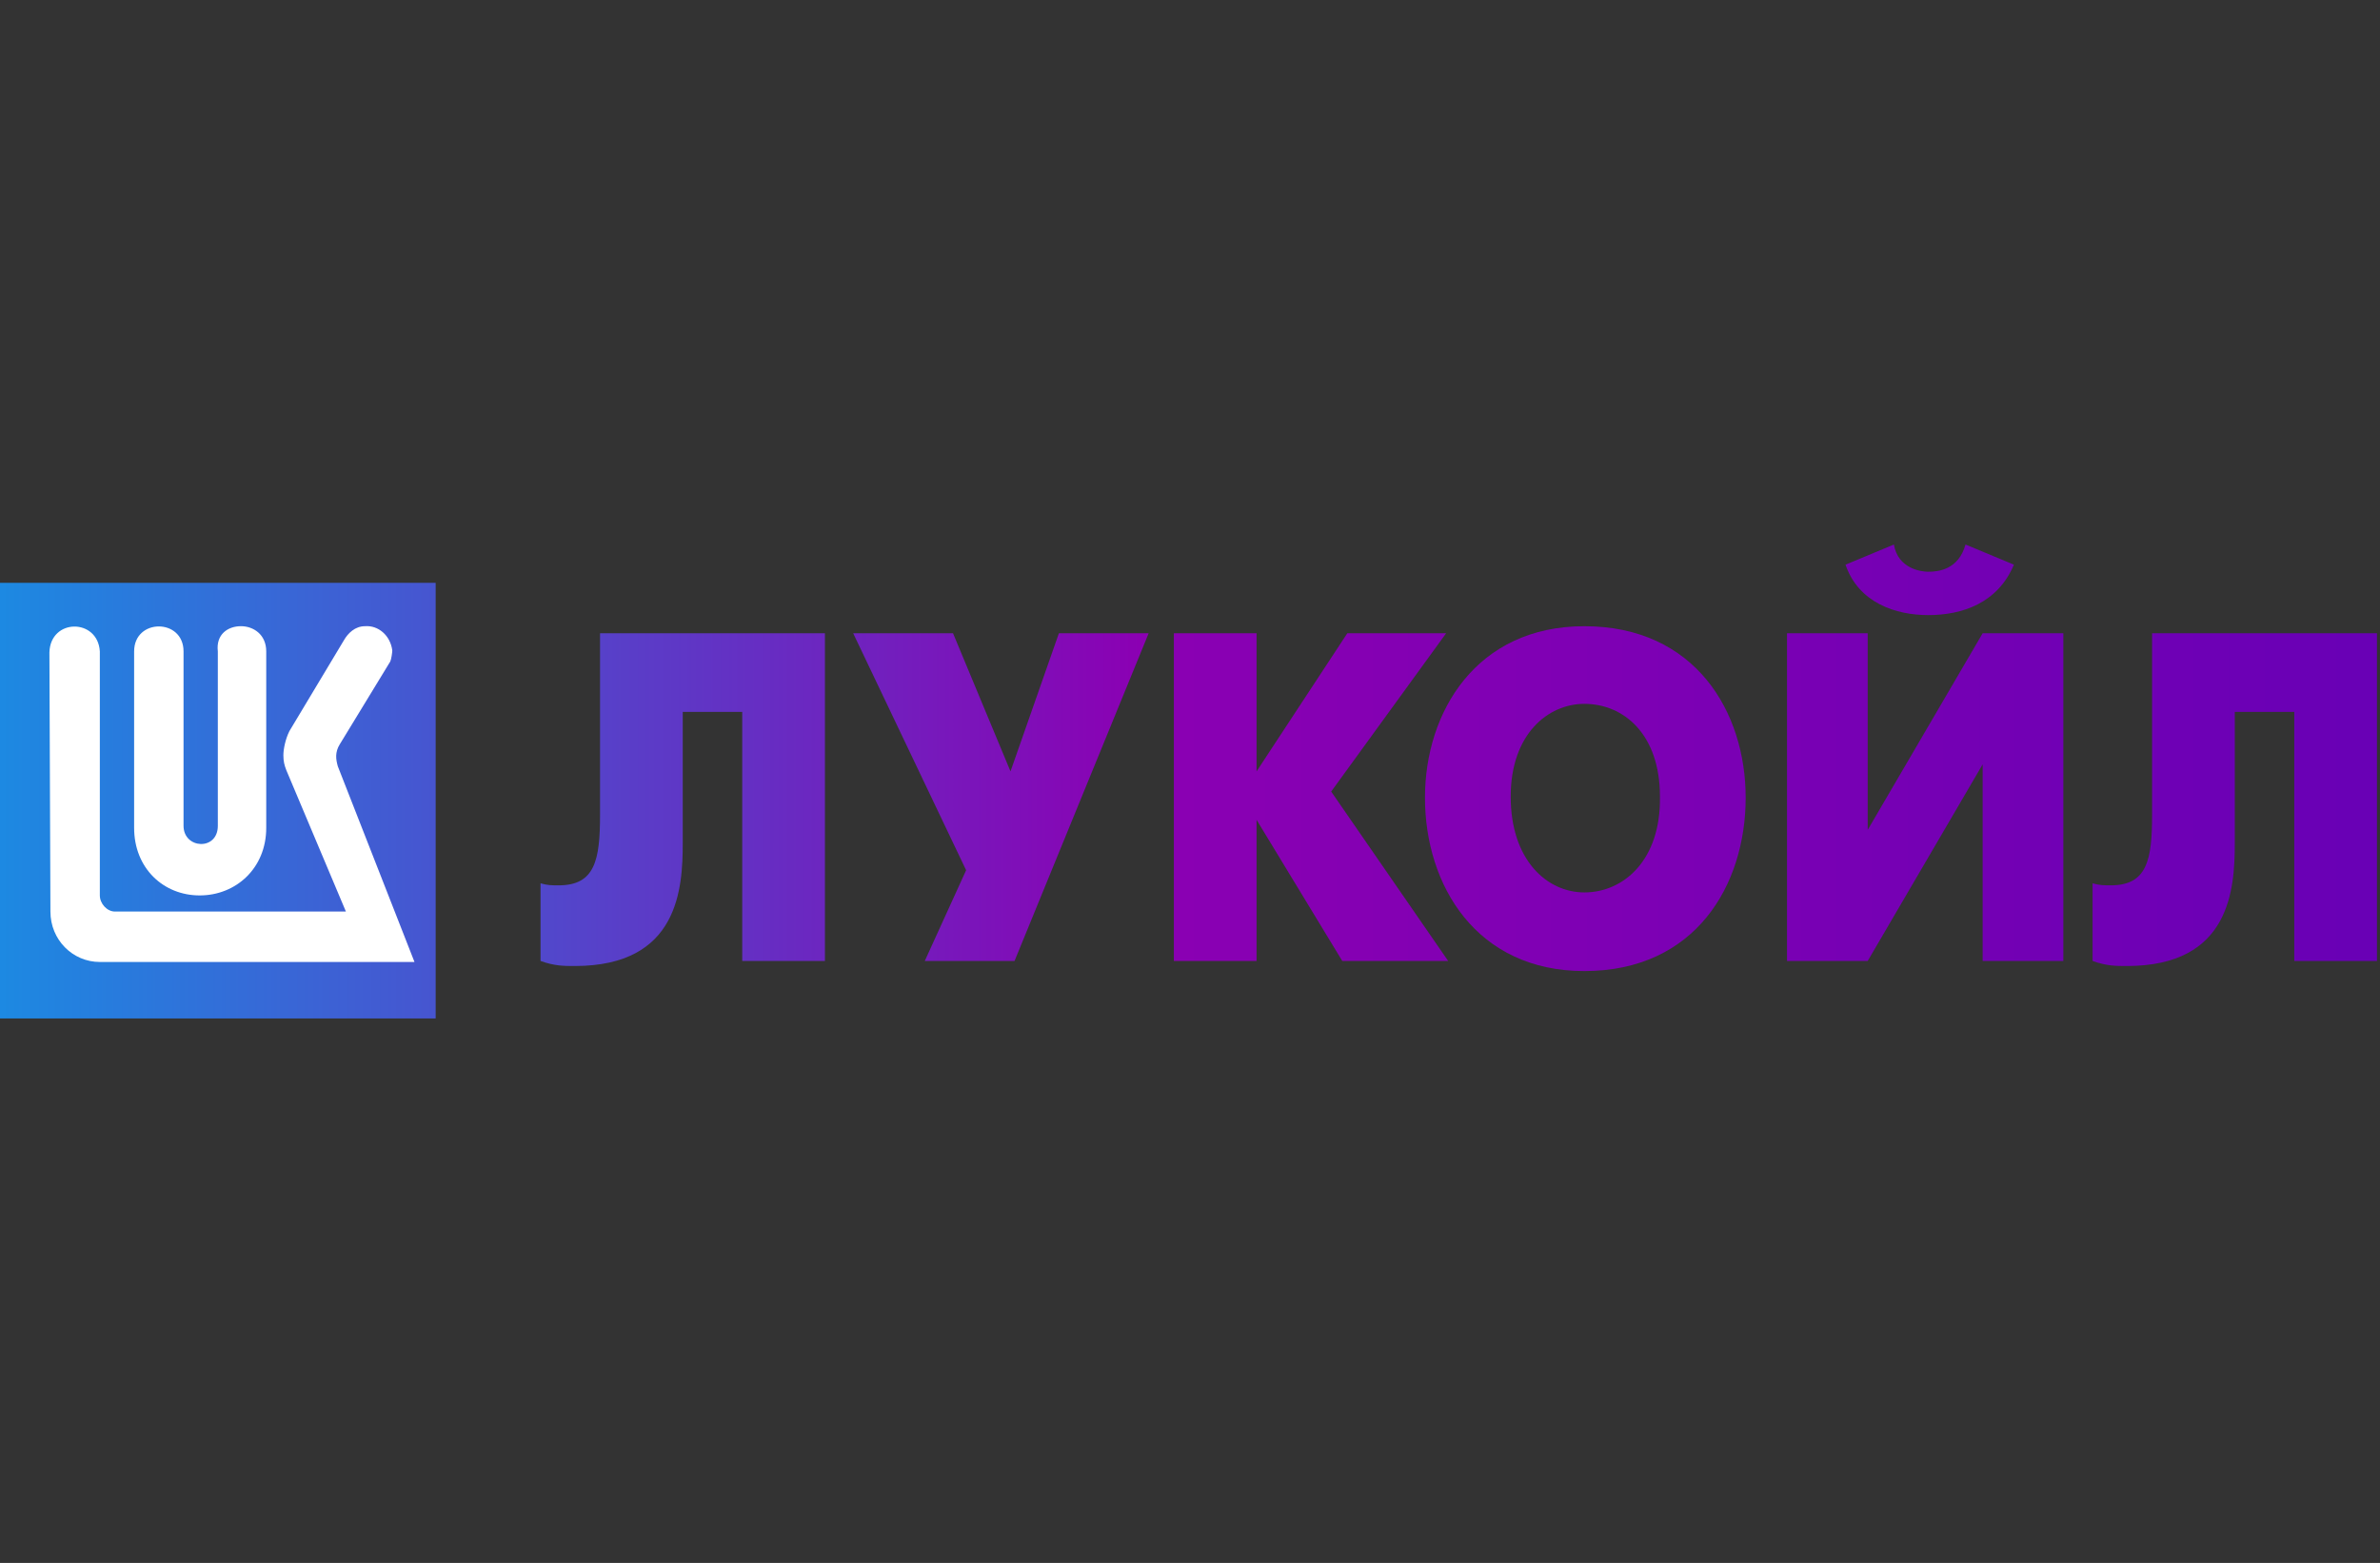 <svg xmlns="http://www.w3.org/2000/svg" width="236" height="155" fill="none"><rect width="100%" height="100%" fill="#333333" stroke="none"/><path fill="url(#a)" d="M43.2 57.8H0v43.201h43.2v-43.2Z"/><path fill="#fff" fill-rule="evenodd" d="M36.2 62.1c-1 0-1.7.7-2.1 1.4l-5.4 9c-.4.8-.6 1.8-.6 2.4 0 .6.1 1 .3 1.5l5.9 14H11.4c-.8 0-1.5-.8-1.5-1.6V64.6c-.2-3.3-4.9-3.3-5 .1L5 90.4c0 2.8 2.2 5 4.9 5h31.2L33.5 76c-.2-.7-.3-1.4.2-2.2l5-8.2c.1-.2.2-.9.2-1.1-.2-1.5-1.4-2.5-2.7-2.4Zm-12.3 0c1.2 0 2.5.8 2.5 2.5v17.5c0 4-3 6.7-6.6 6.7-3.6 0-6.5-2.7-6.5-6.7V64.6c0-3.3 4.9-3.3 4.9 0v17.3c0 2.3 3.4 2.5 3.4 0V64.6c-.2-1.7 1-2.5 2.3-2.5Z" clip-rule="evenodd"/><path fill="url(#b)" fill-rule="evenodd" d="M59.5 62.8v18c0 4.5-.5 7-4.1 7-.7 0-1.1 0-1.8-.2v7.7c1.4.5 2.3.5 3.4.5 10.3 0 10.7-7.7 10.7-12.2v-13h5.9v24.7h8.2V62.8H59.5Z" clip-rule="evenodd"/><path fill="url(#c)" fill-rule="evenodd" d="m84.6 62.8 11.2 23.5-4.1 9h8.901l13.3-32.5h-8.9l-4.8 13.7-5.7-13.7h-9.9Z" clip-rule="evenodd"/><path fill="url(#d)" fill-rule="evenodd" d="M116.4 95.3h8.2v-14l8.5 14h10.5L132 78.5l11.4-15.7h-9.8l-9 13.7V62.8h-8.2v32.5Z" clip-rule="evenodd"/><path fill="url(#e)" fill-rule="evenodd" d="M157.1 96.302c11 0 16-8.5 16-17.2 0-8.5-5-17-16-17-10.7 0-15.8 8.5-15.8 17 0 8.7 5.1 17.2 15.8 17.2Zm0-7.8c-3.7 0-7.3-3.2-7.3-9.5 0-6.2 3.7-9.2 7.3-9.2 3.9 0 7.5 3 7.5 9.2.1 6.3-3.6 9.5-7.5 9.5Z" clip-rule="evenodd"/><path fill="url(#f)" fill-rule="evenodd" d="M177.2 62.8v32.5h8l11.4-19.5v19.5h8V62.8h-8l-11.4 19.5V62.8h-8Zm14-1.8c3.4 0 6.9-1.2 8.5-5l-4.8-2c-.7 2.5-2.7 2.7-3.7 2.7-.7 0-3-.3-3.4-2.7l-4.8 2c1.3 3.8 5 5 8.2 5Z" clip-rule="evenodd"/><path fill="url(#g)" fill-rule="evenodd" d="M213.4 62.8v18c0 4.5-.5 7-4.1 7-.7 0-1.1 0-1.8-.2v7.7c1.4.5 2.3.5 3.4.5 10.3 0 10.7-7.7 10.7-12.2v-13h5.9v24.7h8.2V62.8h-22.3Z" clip-rule="evenodd"/><defs><linearGradient id="a" x1="-.684" x2="233.409" y1="79.37" y2="79.37" gradientUnits="userSpaceOnUse"><stop stop-color="#1C8AE2"/><stop offset=".486" stop-color="#8B00B3"/><stop offset="1" stop-color="#6900B5"/></linearGradient><linearGradient id="b" x1="-.683" x2="233.409" y1="79.27" y2="79.27" gradientUnits="userSpaceOnUse"><stop stop-color="#1C8AE2"/><stop offset=".486" stop-color="#8B00B3"/><stop offset="1" stop-color="#6900B5"/></linearGradient><linearGradient id="c" x1="-.683" x2="233.41" y1="79.02" y2="79.02" gradientUnits="userSpaceOnUse"><stop stop-color="#1C8AE2"/><stop offset=".486" stop-color="#8B00B3"/><stop offset="1" stop-color="#6900B5"/></linearGradient><linearGradient id="d" x1="-.683" x2="233.41" y1="79.02" y2="79.02" gradientUnits="userSpaceOnUse"><stop stop-color="#1C8AE2"/><stop offset=".486" stop-color="#8B00B3"/><stop offset="1" stop-color="#6900B5"/></linearGradient><linearGradient id="e" x1="-.684" x2="233.409" y1="79.147" y2="79.147" gradientUnits="userSpaceOnUse"><stop stop-color="#1C8AE2"/><stop offset=".486" stop-color="#8B00B3"/><stop offset="1" stop-color="#6900B5"/></linearGradient><linearGradient id="f" x1="-.684" x2="233.409" y1="74.649" y2="74.649" gradientUnits="userSpaceOnUse"><stop stop-color="#1C8AE2"/><stop offset=".486" stop-color="#8B00B3"/><stop offset="1" stop-color="#6900B5"/></linearGradient><linearGradient id="g" x1="-.684" x2="233.409" y1="79.27" y2="79.27" gradientUnits="userSpaceOnUse"><stop stop-color="#1C8AE2"/><stop offset=".486" stop-color="#8B00B3"/><stop offset="1" stop-color="#6900B5"/></linearGradient></defs></svg>